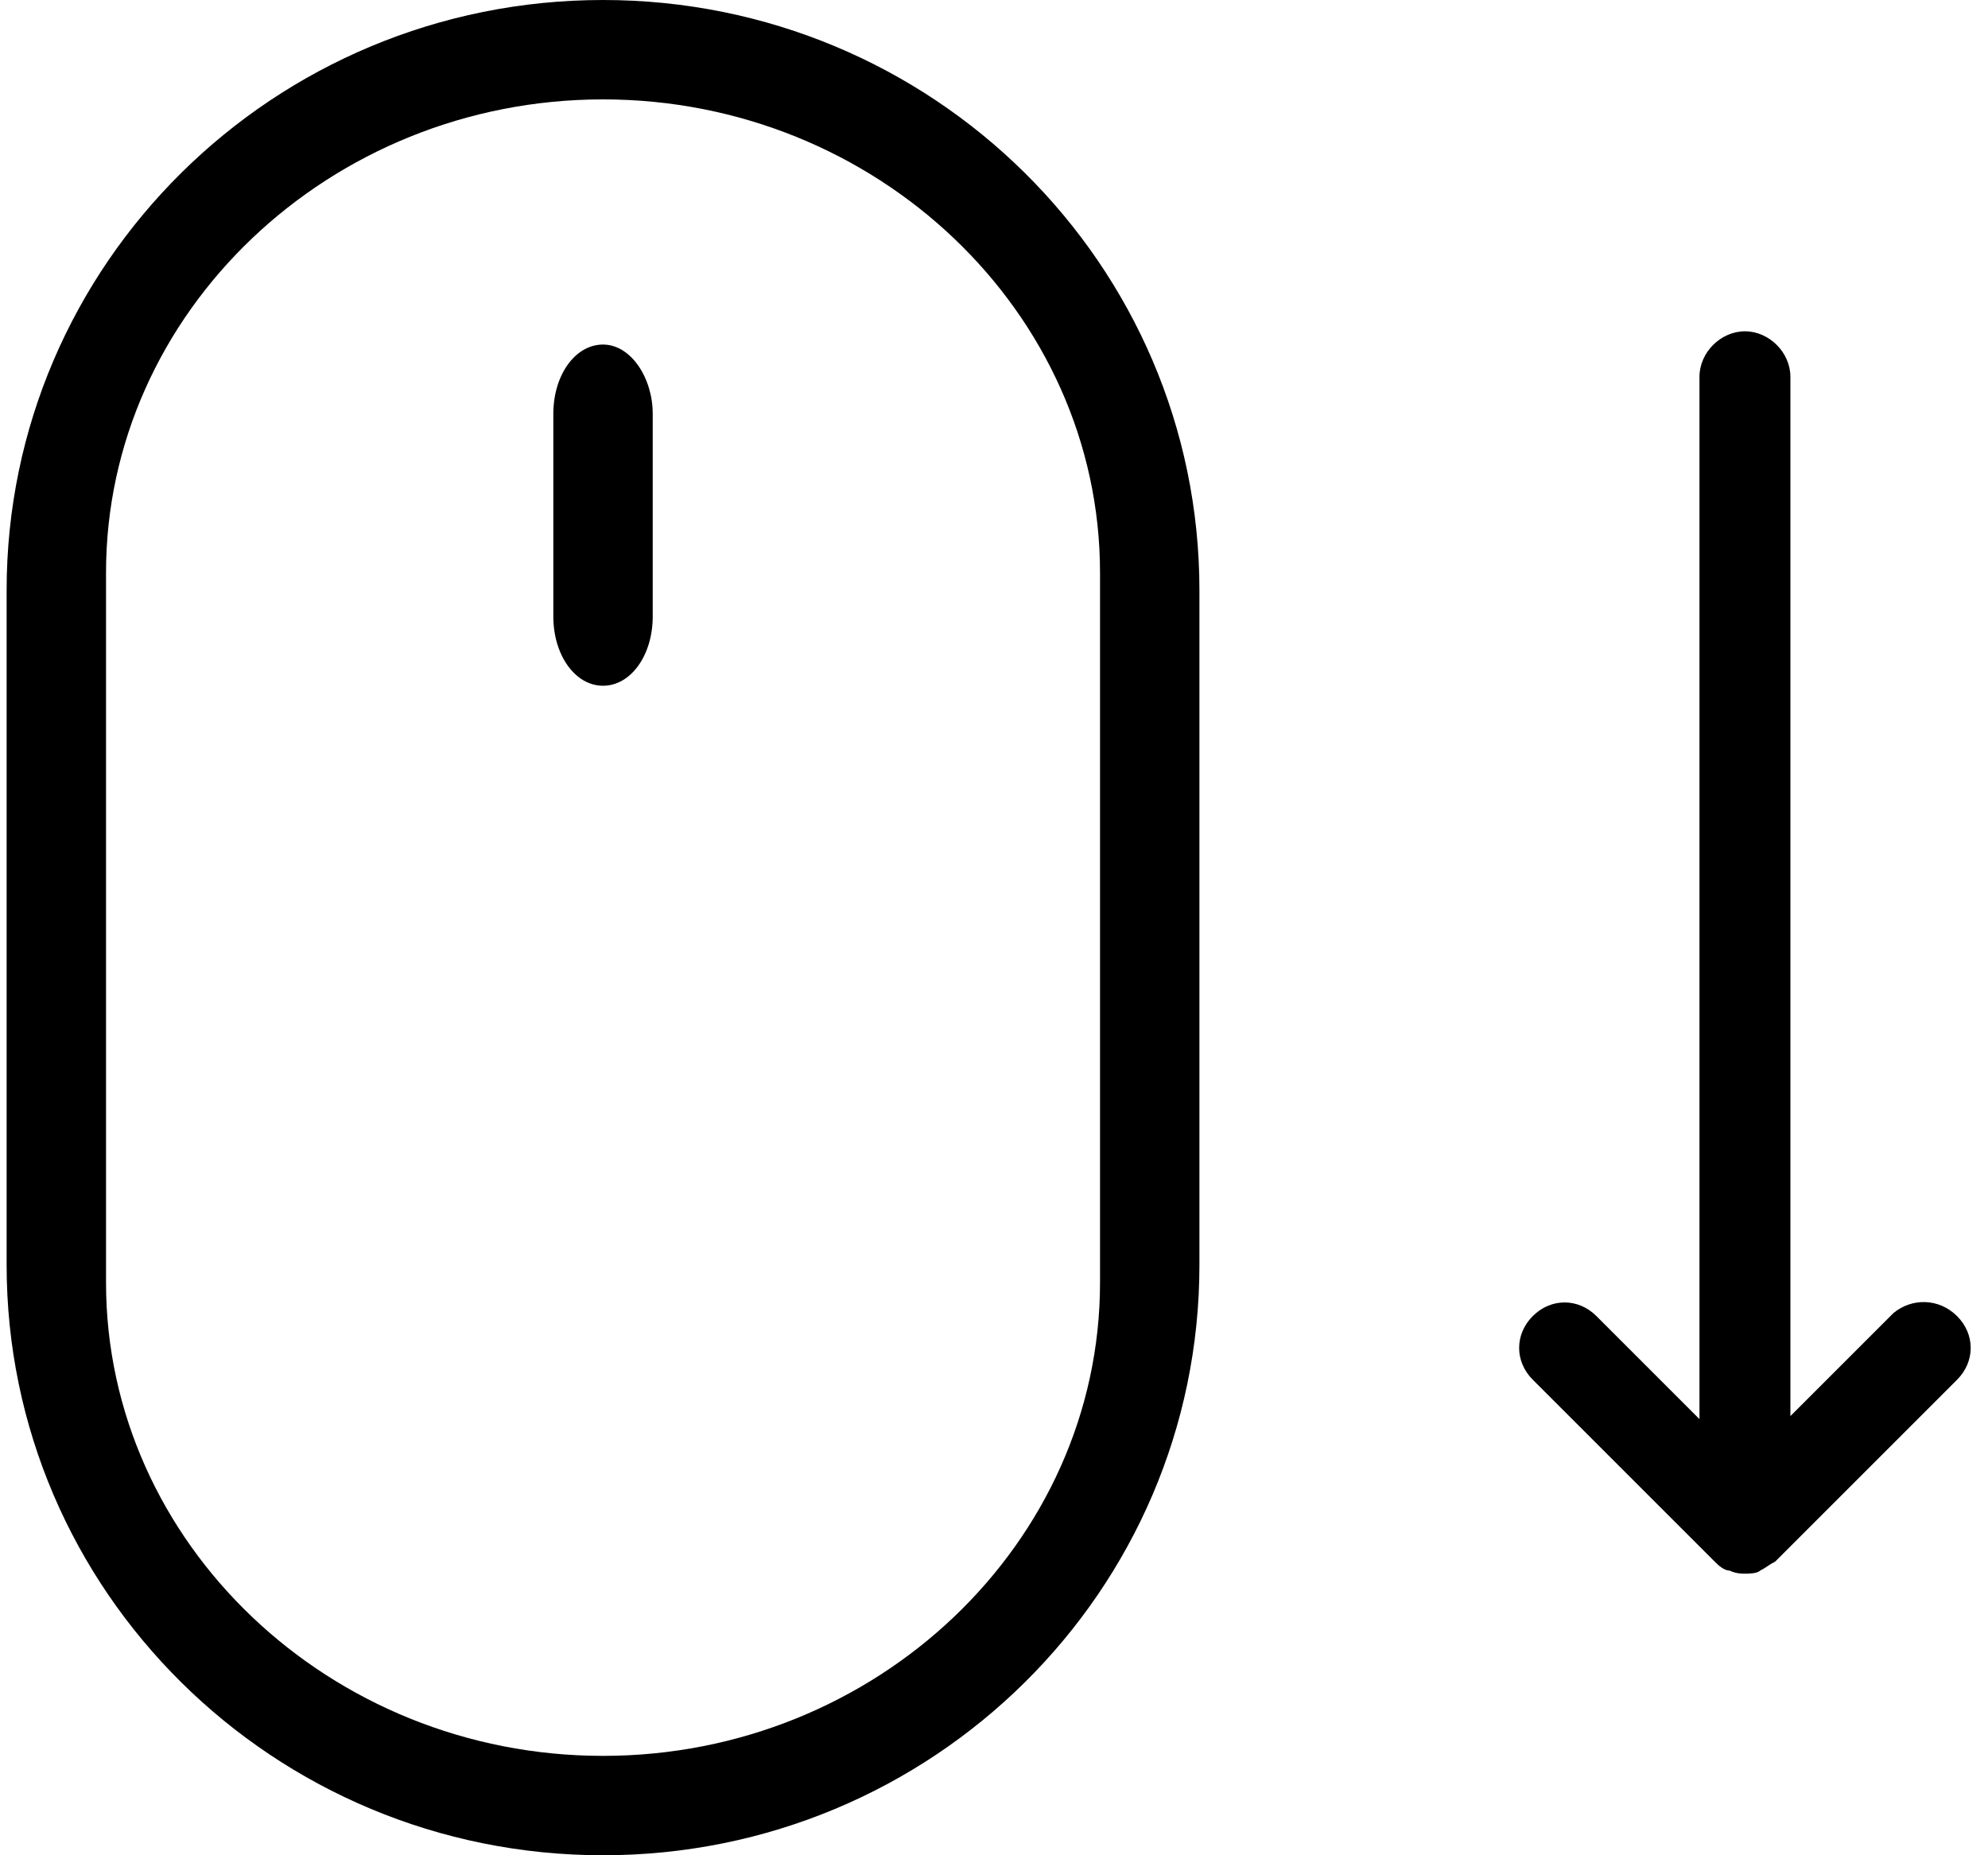 <svg viewBox="0 0 60 56" xmlns="http://www.w3.org/2000/svg">
  <path d="M18.2 0C8.257 0 .2 7.976.2 17.818v20.364C.2 48.024 8.257 56 18.2 56c9.943 0 18-7.976 18-17.818V17.818C36.2 7.976 28.143 0 18.2 0zm15 38.714c0 7.857-6.75 14.286-15 14.286s-15-6.429-15-14.286V17.286c0-7.857 6.75-14.286 15-14.286s15 6.429 15 14.286v21.429zM18.2 10.4c-.84 0-1.5.921-1.5 2.093v6.113c0 1.172.66 2.093 1.5 2.093s1.5-.921 1.5-2.093V12.493c0-1.089-.66-2.093-1.5-2.093zm38.946 29.234l-3.11 3.11V11.372C54.036 10.64 53.396 10 52.664 10c-.732 0-1.372.64-1.372 1.372v31.463l-3.11-3.11c-.549-.549-1.372-.549-1.921 0-.549.549-.549 1.372 0 1.921l5.488 5.488c.091.091.274.274.457.274C52.39 47.5 52.573 47.5 52.664 47.5c.091 0 .366 0 .457-.091.183-.091.274-.183.457-.274l5.488-5.488c.549-.549.549-1.372 0-1.921-.549-.549-1.372-.549-1.921-.091z" fill-rule="nonzero" fill="currentColor"/>
</svg>

